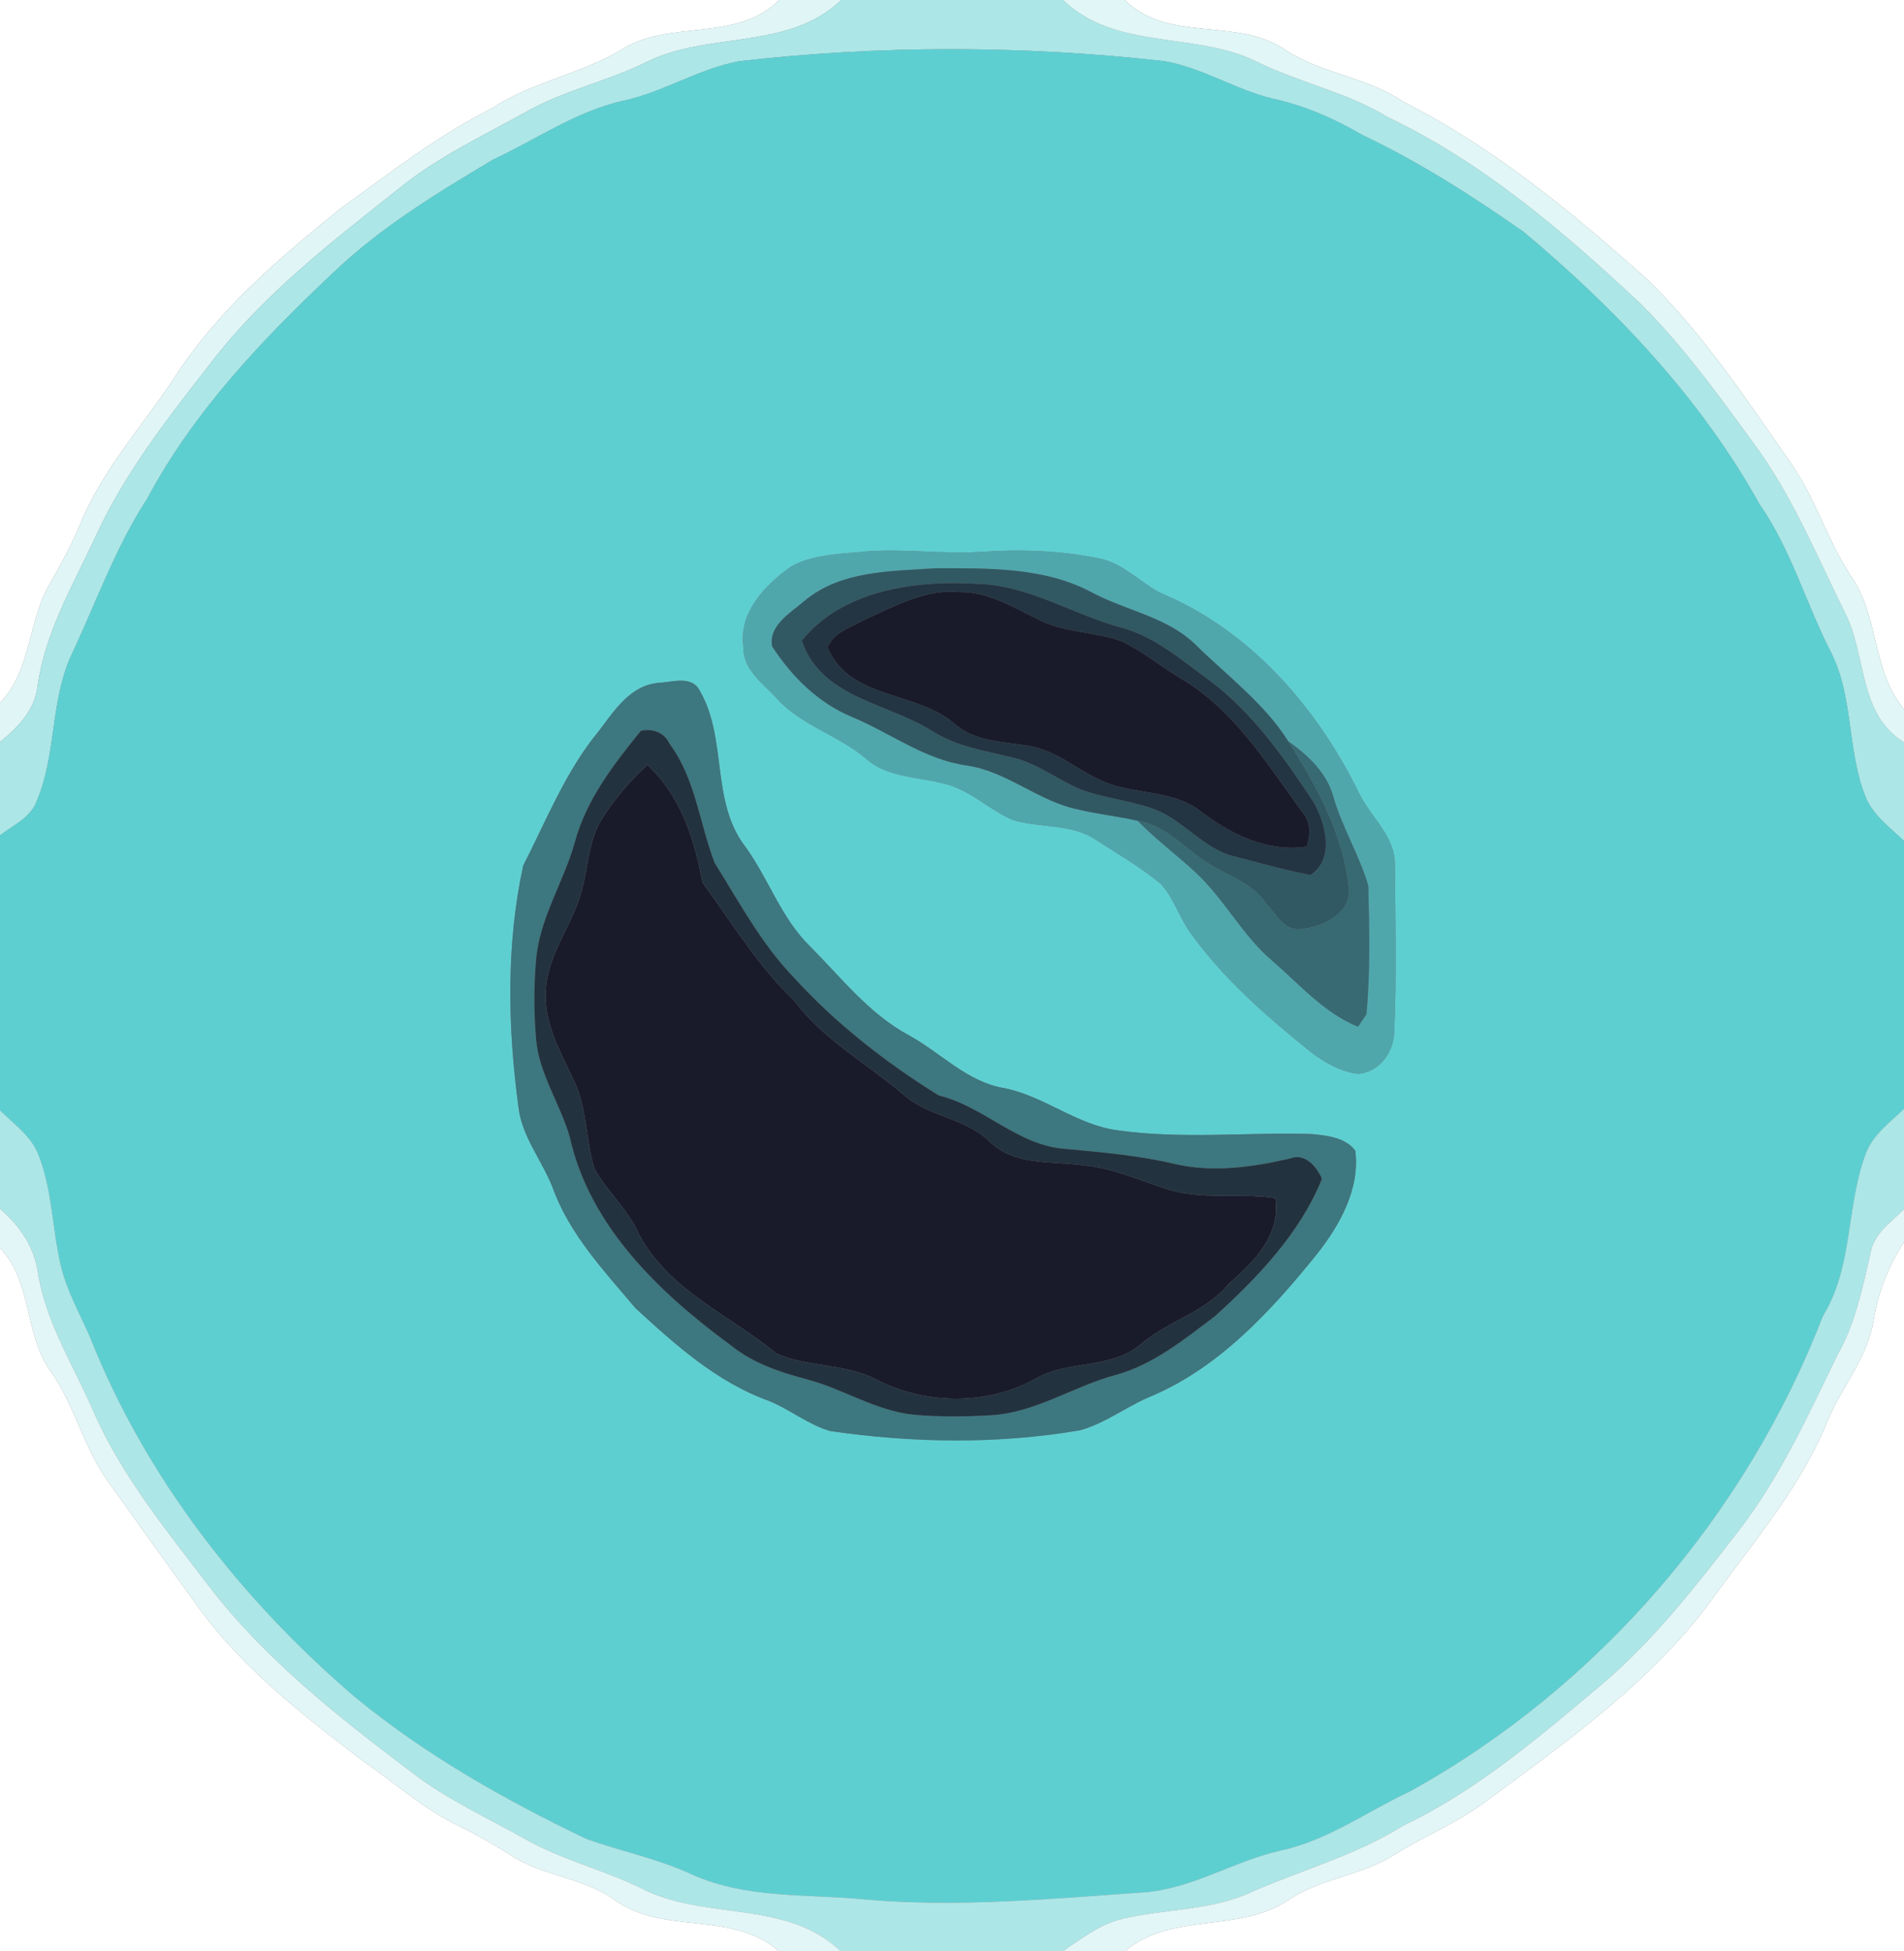 <?xml version="1.0" encoding="UTF-8" ?>
<!DOCTYPE svg PUBLIC "-//W3C//DTD SVG 1.1//EN" "http://www.w3.org/Graphics/SVG/1.1/DTD/svg11.dtd">
<svg width="244pt" height="250pt" viewBox="0 0 244 250" version="1.1" xmlns="http://www.w3.org/2000/svg">
<rect x="0" y="0" width="244" height="250" fill="#808080" stroke="none"/>
<g id="#ffffffff">
<path fill="#ffffff" opacity="1.00" d=" M 0.00 0.00 L 99.87 0.00 C 94.29 5.54 85.70 2.38 79.46 6.48 C 74.24 9.55 68.08 10.53 63.01 13.90 C 56.07 17.37 49.97 22.17 43.70 26.67 C 36.00 32.90 28.29 39.40 22.78 47.74 C 18.60 54.23 13.16 59.99 10.25 67.23 C 9.19 69.74 7.90 72.15 6.55 74.52 C 3.53 79.38 4.14 85.77 0.00 90.04 L 0.00 0.00 Z" />
<path fill="#ffffff" opacity="1.00" d=" M 144.13 0.00 L 244.00 0.00 L 244.00 90.86 C 239.86 85.92 240.83 78.94 237.19 73.79 C 234.08 69.08 232.56 63.50 229.21 58.92 C 223.64 50.91 218.18 42.69 211.16 35.86 C 201.53 27.25 191.46 18.91 179.87 13.07 C 175.23 9.86 169.34 9.48 164.66 6.36 C 158.44 2.14 149.77 5.56 144.13 0.00 Z" />
<path fill="#ffffff" opacity="1.00" d=" M 240.11 169.09 C 240.70 165.53 242.02 162.16 244.00 159.13 L 244.00 250.00 L 144.14 250.00 C 150.21 244.84 158.95 247.76 165.29 243.29 C 169.41 240.62 174.52 240.26 178.66 237.64 C 182.57 235.18 186.94 233.47 190.62 230.63 C 201.24 222.80 212.30 214.97 220.01 204.05 C 225.15 197.01 230.90 190.21 234.20 182.05 C 236.02 177.65 239.37 173.92 240.11 169.09 Z" />
<path fill="#ffffff" opacity="1.00" d=" M 0.00 159.90 C 4.19 164.24 3.06 170.85 6.44 175.60 C 9.61 180.04 10.72 185.56 13.96 189.96 C 17.85 195.42 21.77 200.87 25.70 206.30 C 31.34 213.95 38.93 219.80 46.42 225.54 C 50.60 228.39 54.38 231.87 59.00 234.03 C 61.19 235.10 63.30 236.31 65.36 237.61 C 69.43 240.36 74.65 240.50 78.68 243.34 C 84.94 248.01 93.81 244.67 99.84 250.00 L 0.00 250.00 L 0.00 159.90 Z" />
</g>
<g id="#e0f5f6ff">
<path fill="#e0f5f6" opacity="1.00" d=" M 99.87 0.00 L 107.82 0.00 C 100.95 6.54 90.78 3.97 82.82 7.97 C 77.80 10.44 72.23 11.59 67.36 14.37 C 61.82 17.44 56.04 20.15 51.10 24.18 C 42.62 30.90 33.90 37.60 27.23 46.23 C 21.64 53.40 15.93 60.61 12.16 68.95 C 9.29 75.06 5.82 81.00 4.83 87.79 C 4.53 90.92 2.32 93.18 0.00 95.06 L 0.00 90.04 C 4.14 85.77 3.53 79.38 6.55 74.52 C 7.90 72.15 9.19 69.74 10.25 67.23 C 13.16 59.99 18.60 54.23 22.78 47.74 C 28.29 39.40 36.00 32.90 43.70 26.67 C 49.97 22.17 56.07 17.37 63.01 13.90 C 68.08 10.53 74.24 9.55 79.46 6.48 C 85.70 2.38 94.29 5.54 99.87 0.00 Z" />
</g>
<g id="#ace6e7ff">
<path fill="#ace6e7" opacity="1.00" d=" M 107.82 0.00 L 136.23 0.00 C 143.07 6.57 153.24 3.96 161.18 7.97 C 166.63 10.63 172.70 11.84 177.90 15.04 C 190.08 20.85 200.38 29.69 210.17 38.84 C 215.88 44.50 220.57 51.10 225.30 57.58 C 229.88 64.03 232.91 71.38 236.40 78.44 C 239.26 83.92 238.08 91.48 244.00 95.10 L 244.00 107.75 C 242.18 105.98 239.94 104.42 239.01 101.95 C 236.67 95.98 237.56 89.17 234.55 83.40 C 231.39 77.19 229.50 70.36 225.48 64.60 C 217.94 51.03 207.09 39.62 195.26 29.72 C 188.67 25.09 181.84 20.75 174.57 17.29 C 171.03 15.22 167.26 13.56 163.25 12.68 C 158.38 11.54 154.11 8.67 149.16 7.83 C 131.12 5.81 112.87 5.78 94.83 7.83 C 89.62 8.76 85.09 11.79 79.92 12.90 C 73.88 14.24 68.75 17.86 63.22 20.44 C 56.07 24.69 48.88 29.06 42.82 34.83 C 33.65 43.45 24.82 52.73 18.85 63.92 C 14.76 70.21 12.28 77.31 9.09 84.05 C 6.43 89.95 7.24 96.73 4.70 102.66 C 3.91 104.78 1.68 105.73 0.00 107.02 L 0.00 95.06 C 2.32 93.18 4.53 90.92 4.83 87.79 C 5.82 81.00 9.29 75.06 12.16 68.95 C 15.93 60.61 21.64 53.40 27.23 46.23 C 33.90 37.60 42.62 30.90 51.10 24.18 C 56.04 20.15 61.82 17.44 67.36 14.37 C 72.23 11.59 77.80 10.44 82.82 7.97 C 90.78 3.97 100.95 6.54 107.82 0.00 Z" />
</g>
<g id="#e1f6f6ff">
<path fill="#e1f6f6" opacity="1.00" d=" M 136.23 0.00 L 144.13 0.00 C 149.77 5.56 158.44 2.14 164.66 6.36 C 169.34 9.48 175.23 9.86 179.87 13.07 C 191.46 18.91 201.53 27.25 211.16 35.86 C 218.18 42.69 223.64 50.91 229.21 58.92 C 232.56 63.50 234.08 69.08 237.19 73.79 C 240.83 78.94 239.86 85.92 244.00 90.86 L 244.00 95.10 C 238.08 91.48 239.26 83.92 236.40 78.44 C 232.91 71.38 229.88 64.03 225.30 57.58 C 220.57 51.10 215.88 44.50 210.17 38.84 C 200.38 29.69 190.08 20.85 177.90 15.04 C 172.70 11.84 166.63 10.63 161.18 7.97 C 153.24 3.96 143.07 6.57 136.23 0.00 Z" />
</g>
<g id="#5ecfd1ff">
<path fill="#5ecfd1" opacity="1.00" d=" M 94.83 7.83 C 112.87 5.78 131.12 5.81 149.16 7.83 C 154.11 8.67 158.38 11.54 163.25 12.68 C 167.26 13.56 171.03 15.22 174.57 17.29 C 181.84 20.75 188.67 25.09 195.26 29.72 C 207.09 39.62 217.94 51.03 225.48 64.60 C 229.50 70.36 231.39 77.19 234.55 83.40 C 237.56 89.17 236.67 95.98 239.01 101.95 C 239.94 104.42 242.18 105.98 244.00 107.75 L 244.00 142.06 C 242.13 143.86 239.86 145.49 239.01 148.05 C 236.58 154.75 237.46 162.36 233.61 168.60 C 223.73 194.19 204.72 216.21 180.69 229.51 C 175.17 232.08 170.13 235.81 164.08 237.09 C 158.07 238.45 152.70 242.03 146.46 242.45 C 134.62 243.27 122.74 244.40 110.87 243.35 C 103.47 242.62 95.70 243.29 88.75 240.18 C 84.40 238.15 79.68 237.21 75.18 235.61 C 64.71 230.60 54.52 224.85 45.53 217.45 C 30.91 204.96 18.68 189.32 11.56 171.37 C 10.27 168.40 8.65 165.54 7.85 162.38 C 6.69 157.65 6.75 152.64 4.97 148.06 C 4.05 145.59 1.81 144.03 0.00 142.26 L 0.00 107.02 C 1.68 105.73 3.91 104.78 4.70 102.66 C 7.24 96.73 6.43 89.95 9.09 84.05 C 12.28 77.31 14.76 70.21 18.85 63.92 C 24.82 52.73 33.65 43.45 42.82 34.83 C 48.88 29.06 56.07 24.69 63.22 20.44 C 68.75 17.86 73.88 14.24 79.92 12.90 C 85.09 11.79 89.62 8.76 94.83 7.83 M 111.49 70.60 C 108.13 70.97 104.50 70.90 101.45 72.53 C 98.09 74.88 94.61 78.45 95.27 82.92 C 95.19 85.81 97.78 87.56 99.53 89.46 C 102.65 92.94 107.34 94.16 110.87 97.11 C 113.55 99.57 117.32 99.50 120.65 100.32 C 124.09 101.00 126.60 103.67 129.73 105.03 C 133.21 106.14 137.21 105.46 140.37 107.56 C 143.22 109.38 146.15 111.10 148.77 113.24 C 150.42 115.08 151.13 117.54 152.56 119.54 C 156.83 125.48 162.40 130.30 168.07 134.86 C 169.82 136.16 171.81 137.33 174.02 137.57 C 176.84 137.40 178.72 134.66 178.68 131.97 C 179.00 124.98 178.82 117.96 178.76 110.96 C 178.90 107.28 175.81 104.83 174.26 101.81 C 168.94 90.82 160.32 80.81 148.87 76.03 C 146.11 74.66 143.93 72.10 140.81 71.53 C 135.95 70.54 130.96 70.35 126.02 70.68 C 121.18 71.02 116.34 70.32 111.49 70.60 M 84.40 87.48 C 80.75 87.80 78.70 91.08 76.69 93.72 C 72.48 98.82 70.04 105.06 67.05 110.89 C 64.85 121.01 65.06 131.58 66.44 141.82 C 66.87 145.63 69.46 148.66 70.82 152.15 C 72.96 158.11 77.40 162.81 81.41 167.57 C 86.53 172.29 91.91 177.11 98.57 179.49 C 101.27 180.59 103.58 182.53 106.40 183.34 C 116.99 184.88 127.84 185.05 138.41 183.24 C 141.51 182.38 144.12 180.39 147.03 179.09 C 156.01 175.44 162.77 168.11 168.73 160.72 C 171.68 157.00 174.32 152.31 173.68 147.40 C 172.35 145.69 169.95 145.45 167.95 145.28 C 159.70 145.04 151.38 145.98 143.17 144.80 C 137.98 144.11 133.85 140.45 128.76 139.42 C 123.94 138.64 120.59 134.88 116.46 132.63 C 111.37 129.88 107.79 125.24 103.78 121.21 C 100.09 117.60 98.49 112.56 95.50 108.45 C 91.03 102.64 93.27 94.55 89.62 88.39 C 88.58 86.52 86.10 87.41 84.40 87.48 Z" />
</g>
<g id="#4fa7acff">
<path fill="#4fa7ac" opacity="1.00" d=" M 111.49 70.60 C 116.34 70.32 121.18 71.02 126.02 70.68 C 130.96 70.35 135.95 70.54 140.81 71.53 C 143.93 72.10 146.11 74.66 148.87 76.03 C 160.32 80.81 168.94 90.82 174.26 101.81 C 175.81 104.83 178.90 107.28 178.76 110.96 C 178.82 117.96 179.00 124.98 178.68 131.97 C 178.72 134.66 176.84 137.40 174.02 137.57 C 171.81 137.33 169.82 136.16 168.07 134.86 C 162.40 130.30 156.83 125.48 152.56 119.54 C 151.13 117.54 150.42 115.08 148.77 113.24 C 146.15 111.10 143.22 109.38 140.37 107.56 C 137.21 105.46 133.21 106.14 129.73 105.03 C 126.60 103.67 124.09 101.00 120.65 100.32 C 117.32 99.50 113.55 99.57 110.87 97.11 C 107.34 94.16 102.65 92.94 99.53 89.46 C 97.78 87.56 95.19 85.81 95.27 82.92 C 94.61 78.45 98.09 74.88 101.45 72.53 C 104.50 70.90 108.13 70.97 111.49 70.60 M 103.05 77.02 C 101.31 78.52 98.46 80.13 98.95 82.81 C 101.43 86.64 104.86 90.06 109.13 91.83 C 114.09 93.88 118.48 97.33 123.93 98.08 C 129.12 98.85 133.11 102.70 138.21 103.72 C 140.72 104.32 143.29 104.58 145.80 105.16 C 148.11 107.55 150.80 109.52 153.23 111.79 C 156.90 115.19 159.19 119.81 163.01 123.07 C 166.52 126.08 169.65 129.77 174.03 131.54 C 174.30 131.15 174.84 130.35 175.11 129.95 C 175.62 124.49 175.48 118.95 175.35 113.48 C 174.21 109.57 172.01 106.03 170.88 102.10 C 170.04 98.99 167.61 96.76 165.08 94.95 C 162.02 90.11 157.35 86.65 153.31 82.69 C 149.68 79.06 144.41 78.28 140.02 75.95 C 133.91 72.65 126.74 72.81 120.00 72.80 C 114.21 73.19 107.75 73.06 103.05 77.02 Z" />
</g>
<g id="#315964ff">
<path fill="#315964" opacity="1.00" d=" M 103.05 77.02 C 107.75 73.06 114.21 73.19 120.00 72.80 C 126.74 72.81 133.91 72.65 140.02 75.95 C 144.41 78.28 149.68 79.06 153.31 82.69 C 157.35 86.65 162.02 90.11 165.08 94.95 C 168.78 100.74 172.22 107.01 172.88 113.98 C 173.04 117.05 169.56 118.75 166.92 119.00 C 164.62 119.49 163.52 117.09 162.22 115.71 C 160.23 112.81 156.62 112.01 153.92 110.01 C 151.36 108.17 149.06 105.69 145.80 105.16 C 143.29 104.58 140.72 104.32 138.21 103.72 C 133.11 102.70 129.12 98.85 123.93 98.08 C 118.48 97.33 114.09 93.88 109.13 91.83 C 104.86 90.06 101.43 86.64 98.95 82.81 C 98.46 80.13 101.31 78.52 103.05 77.02 M 102.75 82.07 C 105.18 89.39 113.70 90.05 119.40 93.62 C 122.60 95.70 126.43 96.21 130.05 97.13 C 133.43 98.00 136.13 100.40 139.44 101.47 C 142.11 102.31 144.92 102.64 147.58 103.55 C 151.54 104.87 154.10 108.73 158.20 109.73 C 161.44 110.56 164.66 111.48 167.94 112.11 C 171.11 110.02 169.87 105.46 168.31 102.72 C 164.52 97.00 160.48 91.25 154.92 87.11 C 151.36 84.53 147.94 81.49 143.58 80.37 C 137.34 78.66 131.67 74.88 125.03 74.79 C 117.22 74.33 107.95 75.62 102.75 82.07 Z" />
</g>
<g id="#233542ff">
<path fill="#233542" opacity="1.00" d=" M 102.75 82.07 C 107.95 75.62 117.22 74.33 125.03 74.79 C 131.67 74.88 137.34 78.66 143.58 80.37 C 147.94 81.49 151.36 84.53 154.92 87.11 C 160.48 91.25 164.52 97.00 168.31 102.72 C 169.87 105.46 171.11 110.02 167.94 112.11 C 164.66 111.48 161.44 110.56 158.20 109.73 C 154.10 108.73 151.54 104.87 147.58 103.55 C 144.92 102.64 142.11 102.31 139.44 101.47 C 136.13 100.40 133.43 98.00 130.05 97.13 C 126.43 96.21 122.60 95.70 119.40 93.62 C 113.70 90.05 105.18 89.39 102.75 82.07 M 110.56 79.51 C 108.91 80.41 106.79 81.06 106.05 82.97 C 108.95 89.70 117.39 88.47 122.29 92.71 C 124.87 95.01 128.41 94.99 131.63 95.53 C 135.96 96.12 139.04 99.73 143.23 100.75 C 146.84 101.72 150.93 101.56 153.98 104.03 C 157.78 106.93 162.56 109.25 167.47 108.46 C 167.94 106.98 168.01 105.31 166.91 104.08 C 162.34 97.78 158.04 90.79 151.12 86.80 C 148.66 85.32 146.45 83.45 143.86 82.20 C 140.49 80.93 136.71 81.11 133.43 79.54 C 130.10 77.97 126.84 75.82 123.02 75.85 C 118.52 75.41 114.50 77.73 110.56 79.51 Z" />
</g>
<g id="#1a1b2aff">
<path fill="#1a1b2a" opacity="1.00" d=" M 110.56 79.51 C 114.50 77.73 118.52 75.41 123.02 75.85 C 126.84 75.82 130.10 77.97 133.43 79.54 C 136.71 81.11 140.49 80.93 143.86 82.20 C 146.45 83.45 148.66 85.32 151.12 86.80 C 158.04 90.79 162.34 97.78 166.91 104.08 C 168.01 105.31 167.94 106.98 167.47 108.46 C 162.56 109.25 157.78 106.93 153.98 104.03 C 150.93 101.56 146.84 101.72 143.23 100.75 C 139.04 99.73 135.96 96.12 131.63 95.53 C 128.41 94.99 124.87 95.01 122.29 92.71 C 117.39 88.47 108.95 89.70 106.05 82.97 C 106.79 81.06 108.91 80.41 110.56 79.51 Z" />
<path fill="#1a1b2a" opacity="1.00" d=" M 77.05 105.05 C 78.68 102.45 80.68 100.07 82.97 98.01 C 87.23 101.97 89.01 107.50 90.01 113.05 C 93.79 118.21 97.12 123.76 101.80 128.22 C 105.54 133.24 111.10 136.24 115.78 140.24 C 118.97 143.08 123.68 143.20 126.78 146.21 C 129.98 149.39 134.71 148.72 138.79 149.29 C 142.56 149.62 146.03 151.22 149.60 152.35 C 154.08 153.79 158.84 152.79 163.43 153.49 C 164.17 158.17 160.72 161.68 157.48 164.46 C 154.51 168.12 149.71 169.21 146.21 172.20 C 142.42 175.48 136.87 174.18 132.66 176.67 C 126.44 180.08 118.56 179.97 112.29 176.74 C 108.31 174.65 103.58 175.19 99.54 173.43 C 93.54 168.49 85.70 165.33 81.89 158.13 C 80.51 155.01 77.89 152.71 76.21 149.80 C 75.02 146.08 75.28 141.99 73.54 138.43 C 71.87 134.81 69.69 131.16 69.95 127.02 C 70.08 122.18 73.57 118.36 74.63 113.77 C 75.41 110.86 75.45 107.68 77.05 105.05 Z" />
</g>
<g id="#3d777fff">
<path fill="#3d777f" opacity="1.00" d=" M 84.40 87.48 C 86.10 87.41 88.58 86.52 89.62 88.39 C 93.27 94.55 91.03 102.64 95.50 108.45 C 98.49 112.56 100.09 117.60 103.78 121.21 C 107.79 125.24 111.37 129.88 116.46 132.63 C 120.59 134.88 123.94 138.64 128.76 139.42 C 133.85 140.45 137.98 144.11 143.17 144.80 C 151.38 145.98 159.70 145.04 167.95 145.28 C 169.95 145.45 172.35 145.69 173.68 147.40 C 174.32 152.31 171.68 157.00 168.73 160.72 C 162.77 168.11 156.01 175.44 147.03 179.09 C 144.12 180.39 141.51 182.38 138.41 183.24 C 127.84 185.05 116.99 184.88 106.40 183.34 C 103.58 182.53 101.27 180.59 98.57 179.49 C 91.91 177.11 86.53 172.29 81.41 167.57 C 77.40 162.81 72.96 158.11 70.82 152.15 C 69.46 148.66 66.87 145.63 66.44 141.82 C 65.06 131.58 64.85 121.01 67.05 110.89 C 70.04 105.06 72.48 98.82 76.69 93.72 C 78.70 91.08 80.75 87.80 84.40 87.48 M 73.65 107.96 C 72.22 113.04 69.14 117.63 68.70 122.99 C 68.41 126.32 68.41 129.68 68.69 133.02 C 69.04 137.56 71.80 141.39 73.02 145.69 C 75.57 157.13 84.56 165.69 93.69 172.38 C 96.54 174.68 100.05 175.83 103.55 176.75 C 108.13 177.99 112.25 180.74 117.04 181.24 C 120.35 181.54 123.69 181.51 127.01 181.31 C 132.70 180.99 137.55 177.61 142.95 176.16 C 147.79 174.84 151.75 171.60 155.68 168.64 C 161.19 163.65 166.62 157.96 169.41 151.02 C 168.73 149.46 167.24 147.68 165.34 148.42 C 160.52 149.53 155.51 150.26 150.62 149.14 C 146.01 148.04 141.30 147.64 136.60 147.20 C 130.45 146.82 126.15 141.76 120.30 140.35 C 113.54 136.14 107.13 131.17 101.75 125.25 C 97.58 120.95 94.75 115.60 91.59 110.57 C 89.63 105.49 89.14 99.77 85.79 95.27 C 85.15 93.84 83.60 93.28 82.12 93.64 C 78.63 97.94 75.10 102.50 73.65 107.96 Z" />
</g>
<g id="#23323fff">
<path fill="#23323f" opacity="1.00" d=" M 73.65 107.96 C 75.10 102.50 78.63 97.94 82.12 93.64 C 83.60 93.28 85.15 93.84 85.79 95.27 C 89.14 99.77 89.63 105.49 91.59 110.57 C 94.75 115.60 97.58 120.95 101.75 125.25 C 107.13 131.17 113.54 136.14 120.30 140.35 C 126.15 141.76 130.45 146.82 136.60 147.20 C 141.30 147.64 146.01 148.04 150.62 149.14 C 155.51 150.26 160.52 149.53 165.34 148.42 C 167.24 147.68 168.73 149.46 169.41 151.02 C 166.62 157.96 161.19 163.65 155.68 168.64 C 151.75 171.60 147.79 174.84 142.95 176.16 C 137.55 177.61 132.70 180.99 127.01 181.31 C 123.69 181.51 120.35 181.54 117.04 181.24 C 112.25 180.74 108.13 177.99 103.55 176.75 C 100.05 175.83 96.54 174.68 93.69 172.38 C 84.56 165.69 75.57 157.13 73.02 145.69 C 71.80 141.39 69.04 137.56 68.69 133.02 C 68.41 129.68 68.41 126.32 68.70 122.99 C 69.14 117.63 72.22 113.04 73.65 107.96 M 77.05 105.05 C 75.45 107.68 75.41 110.86 74.63 113.77 C 73.57 118.36 70.08 122.18 69.95 127.02 C 69.69 131.16 71.87 134.81 73.54 138.43 C 75.28 141.99 75.02 146.08 76.21 149.80 C 77.89 152.71 80.51 155.01 81.89 158.13 C 85.70 165.33 93.54 168.49 99.54 173.43 C 103.58 175.19 108.31 174.65 112.29 176.74 C 118.56 179.97 126.44 180.08 132.66 176.67 C 136.87 174.18 142.42 175.48 146.21 172.20 C 149.71 169.21 154.51 168.12 157.48 164.46 C 160.72 161.68 164.17 158.17 163.43 153.49 C 158.84 152.79 154.08 153.79 149.60 152.35 C 146.03 151.22 142.56 149.62 138.79 149.29 C 134.71 148.72 129.98 149.39 126.78 146.21 C 123.68 143.20 118.97 143.08 115.78 140.24 C 111.10 136.24 105.54 133.24 101.80 128.22 C 97.12 123.76 93.79 118.21 90.01 113.05 C 89.01 107.50 87.23 101.97 82.97 98.01 C 80.68 100.07 78.68 102.45 77.05 105.05 Z" />
</g>
<g id="#376a73ff">
<path fill="#376a73" opacity="1.00" d=" M 165.08 94.95 C 167.61 96.76 170.04 98.99 170.88 102.10 C 172.01 106.03 174.21 109.57 175.35 113.48 C 175.48 118.95 175.62 124.49 175.11 129.95 C 174.84 130.35 174.30 131.15 174.03 131.54 C 169.65 129.77 166.52 126.08 163.01 123.07 C 159.19 119.81 156.90 115.19 153.23 111.79 C 150.80 109.52 148.11 107.55 145.80 105.16 C 149.06 105.69 151.36 108.17 153.92 110.01 C 156.62 112.01 160.23 112.81 162.22 115.71 C 163.52 117.09 164.62 119.49 166.92 119.00 C 169.56 118.75 173.04 117.05 172.88 113.98 C 172.22 107.01 168.78 100.74 165.08 94.95 Z" />
</g>
<g id="#ade6e7ff">
<path fill="#ade6e7" opacity="1.00" d=" M 0.00 142.26 C 1.81 144.03 4.05 145.59 4.97 148.06 C 6.75 152.64 6.69 157.65 7.85 162.38 C 8.65 165.54 10.27 168.40 11.56 171.37 C 18.68 189.32 30.91 204.96 45.53 217.45 C 54.52 224.85 64.71 230.60 75.18 235.61 C 79.68 237.21 84.40 238.15 88.75 240.18 C 95.70 243.29 103.47 242.62 110.87 243.35 C 122.74 244.40 134.62 243.27 146.46 242.45 C 152.70 242.03 158.07 238.45 164.08 237.09 C 170.13 235.81 175.17 232.08 180.69 229.51 C 204.72 216.21 223.73 194.19 233.61 168.60 C 237.46 162.36 236.58 154.75 239.01 148.05 C 239.86 145.49 242.13 143.86 244.00 142.06 L 244.00 154.94 C 242.27 156.60 240.04 158.14 239.67 160.71 C 238.65 165.09 237.75 169.58 235.50 173.54 C 231.75 181.24 228.18 189.11 222.94 195.95 C 217.45 203.03 211.93 210.21 205.03 216.00 C 197.14 222.63 189.20 229.43 179.82 233.89 C 173.60 237.79 166.46 239.66 159.81 242.65 C 154.76 244.79 149.17 244.57 143.91 245.82 C 140.99 246.47 138.61 248.37 136.18 250.00 L 107.76 250.00 C 100.71 243.25 90.18 246.15 82.05 241.85 C 77.25 239.52 72.00 238.27 67.35 235.64 C 62.48 232.89 57.33 230.58 52.88 227.15 C 43.45 220.05 34.02 212.64 26.78 203.22 C 21.42 196.18 15.71 189.24 12.09 181.09 C 9.56 175.18 5.96 169.66 4.88 163.22 C 4.45 159.85 2.54 157.04 0.00 154.87 L 0.00 142.26 Z" />
</g>
<g id="#e3f6f7ff">
<path fill="#e3f6f7" opacity="1.00" d=" M 0.00 154.87 C 2.54 157.04 4.45 159.85 4.88 163.22 C 5.96 169.66 9.56 175.18 12.09 181.09 C 15.71 189.24 21.42 196.18 26.78 203.22 C 34.02 212.64 43.45 220.05 52.88 227.15 C 57.33 230.58 62.48 232.89 67.35 235.64 C 72.00 238.27 77.25 239.52 82.05 241.85 C 90.18 246.15 100.71 243.25 107.76 250.00 L 99.84 250.00 C 93.81 244.67 84.94 248.01 78.68 243.34 C 74.65 240.50 69.43 240.36 65.36 237.61 C 63.30 236.31 61.19 235.10 59.00 234.03 C 54.38 231.87 50.60 228.39 46.42 225.54 C 38.93 219.80 31.34 213.95 25.70 206.30 C 21.77 200.87 17.85 195.42 13.96 189.96 C 10.72 185.56 9.61 180.04 6.44 175.60 C 3.06 170.85 4.19 164.24 0.00 159.90 L 0.00 154.87 Z" />
<path fill="#e3f6f7" opacity="1.00" d=" M 239.67 160.71 C 240.04 158.14 242.27 156.60 244.00 154.94 L 244.00 159.13 C 242.02 162.16 240.70 165.53 240.11 169.09 C 239.37 173.92 236.02 177.65 234.20 182.05 C 230.90 190.21 225.15 197.01 220.01 204.05 C 212.30 214.97 201.24 222.80 190.62 230.63 C 186.94 233.47 182.57 235.18 178.66 237.64 C 174.52 240.26 169.41 240.62 165.29 243.29 C 158.95 247.76 150.21 244.84 144.14 250.00 L 136.18 250.00 C 138.61 248.37 140.99 246.47 143.91 245.82 C 149.17 244.57 154.76 244.79 159.81 242.65 C 166.46 239.66 173.60 237.79 179.82 233.89 C 189.20 229.43 197.14 222.63 205.03 216.00 C 211.93 210.21 217.45 203.03 222.94 195.95 C 228.18 189.11 231.75 181.24 235.50 173.54 C 237.75 169.58 238.65 165.09 239.67 160.71 Z" />
</g>
</svg>
